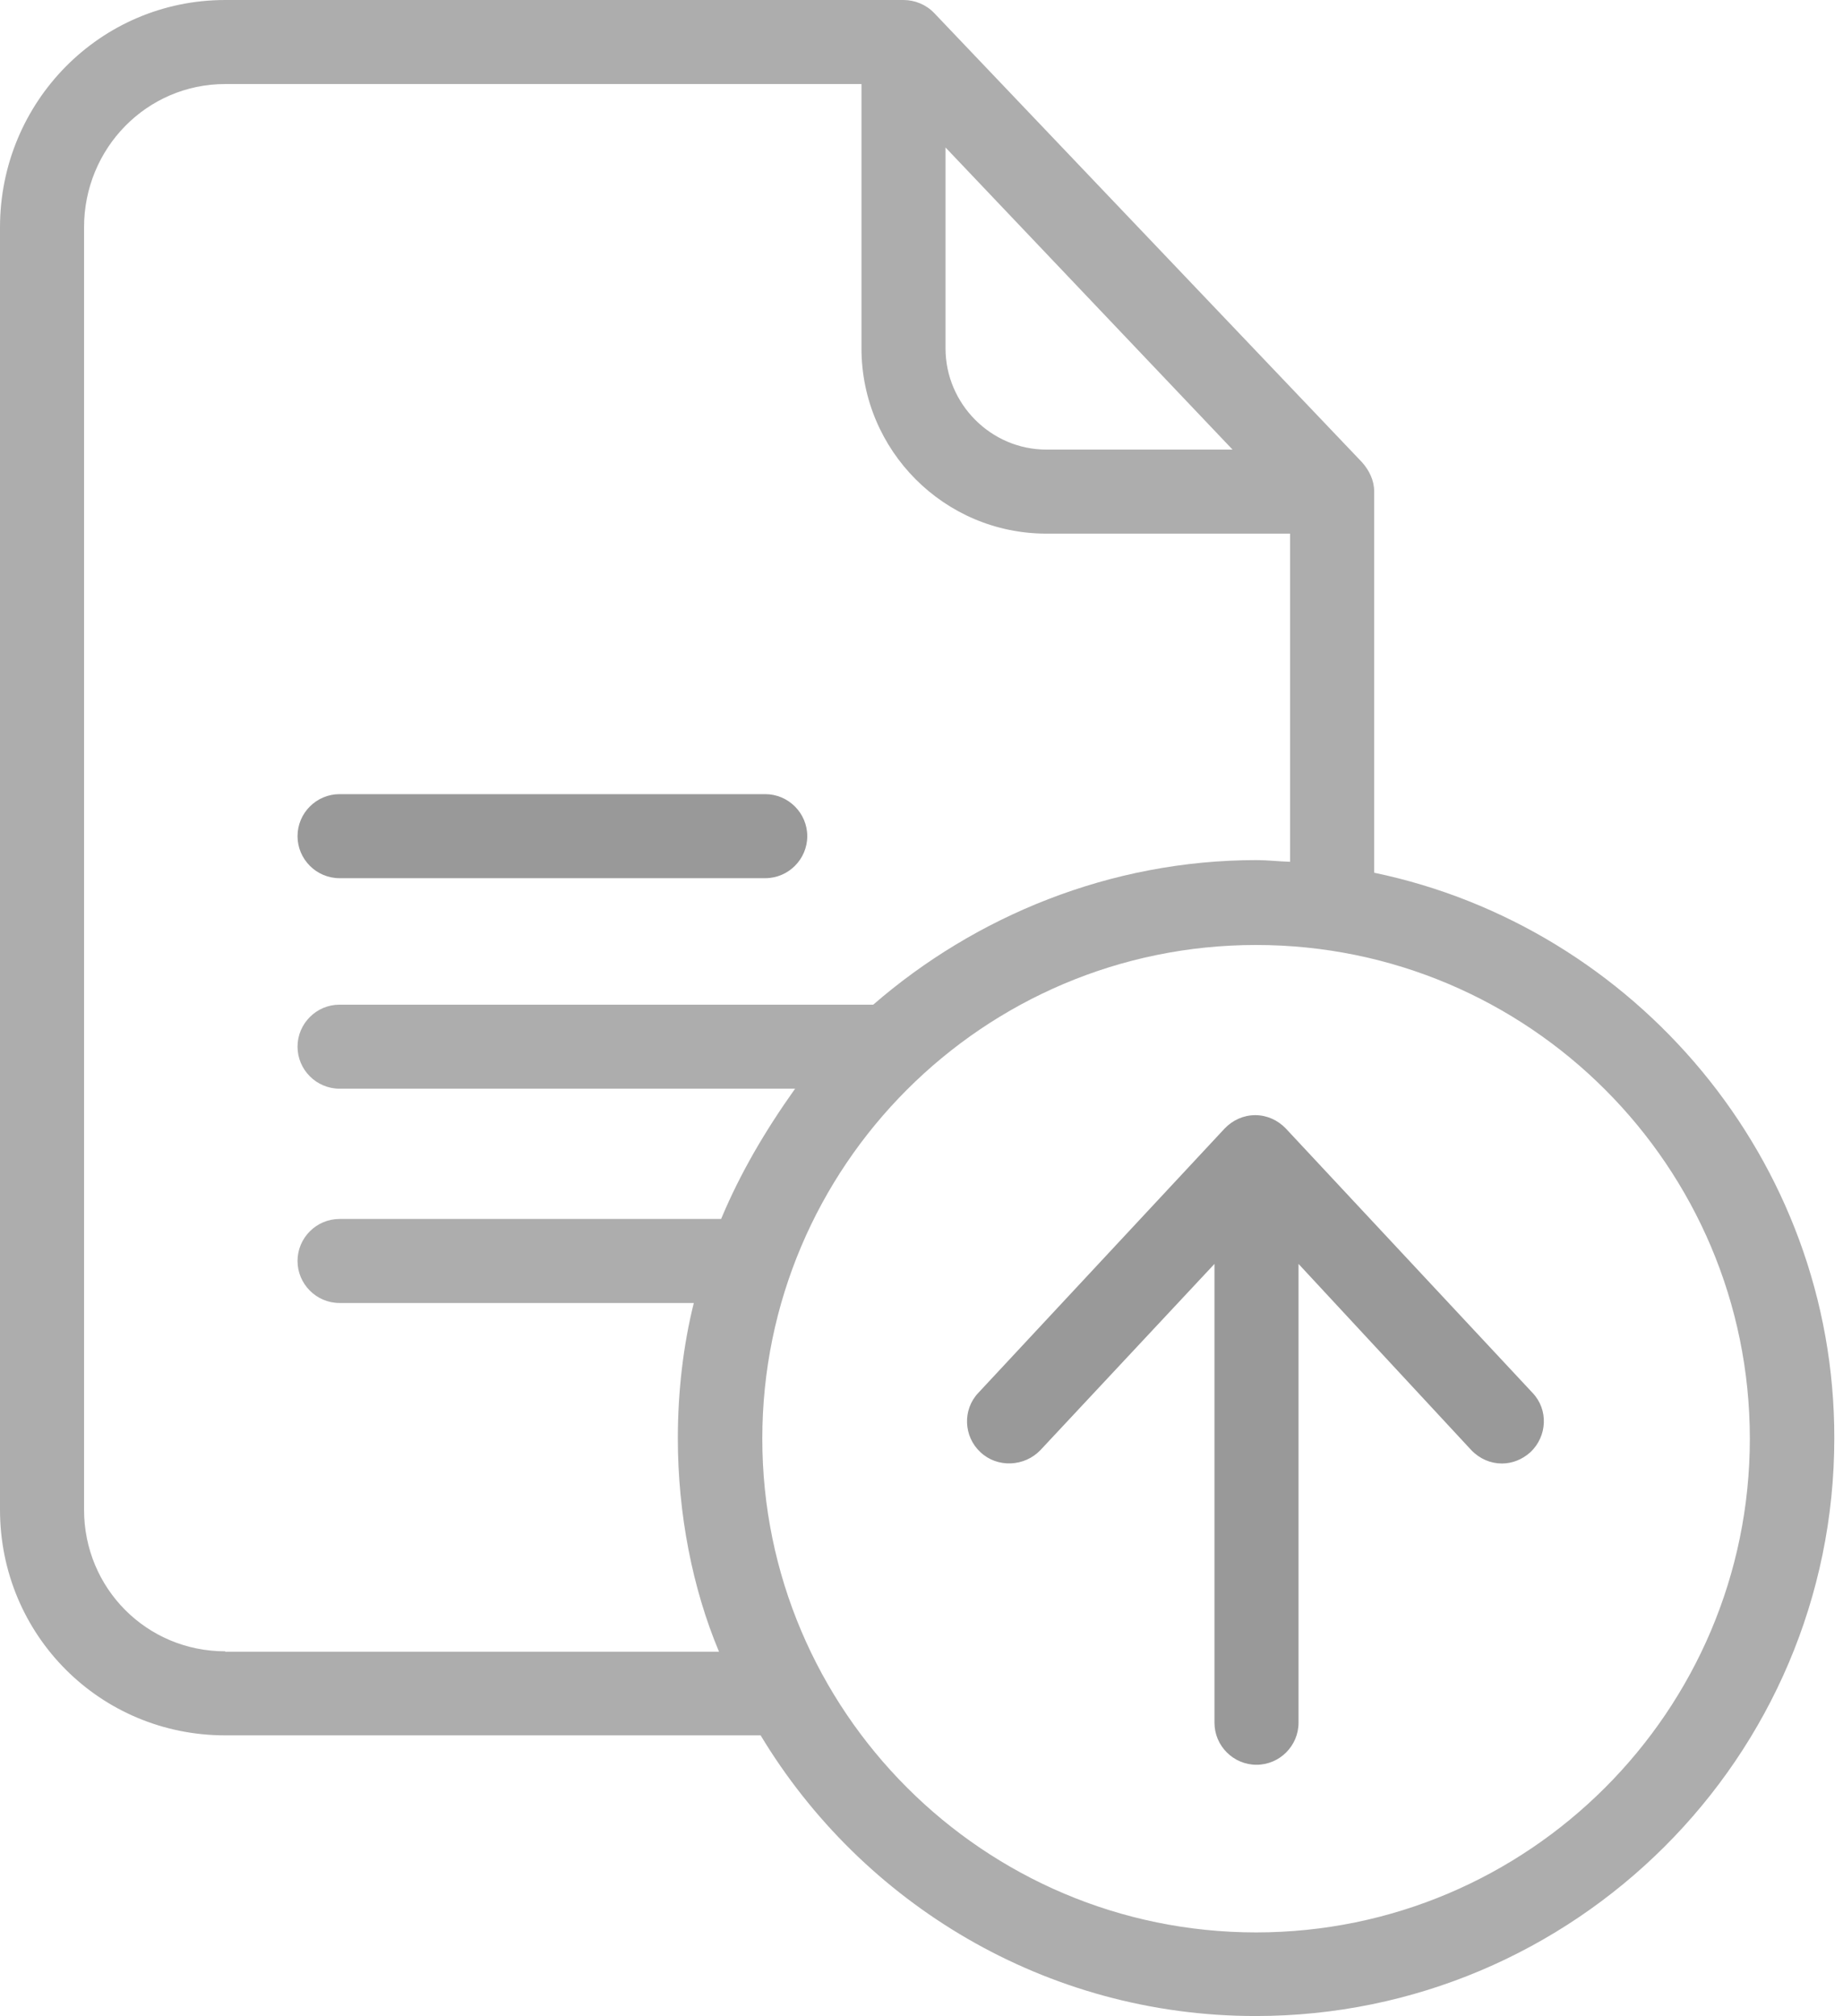 <?xml version="1.0" encoding="UTF-8"?>
<svg width="117px" height="128px" viewBox="0 0 117 128" version="1.1" xmlns="http://www.w3.org/2000/svg" xmlns:xlink="http://www.w3.org/1999/xlink">
    <!-- Generator: Sketch 55.2 (78181) - https://sketchapp.com -->
    <title>file</title>
    <desc>Created with Sketch.</desc>
    <g id="oman-changes" stroke="none" stroke-width="1" fill="none" fill-rule="evenodd" opacity="0.4">
        <g id="customer-master-import-file" transform="translate(-909, -291)" fill-rule="nonzero">
            <g id="Group-2" transform="translate(776, 291)">
                <g id="file" transform="translate(133, 0)">
                    <path d="M87.236,55.41 L87.236,31.187 C87.236,30.493 86.916,29.853 86.463,29.346 L59.305,0.827 C58.798,0.294 58.077,0 57.357,0 L14.299,0 C6.35,0 0,6.482 0,14.433 L0,95.854 C0,103.804 6.35,110.18 14.299,110.18 L48.287,110.18 C54.716,120.851 66.401,128 79.713,128 C99.935,128 116.448,111.566 116.448,91.318 C116.476,73.631 103.776,58.852 87.236,55.41 Z M60.025,9.364 L78.246,28.545 L66.428,28.545 C62.906,28.545 60.025,25.638 60.025,22.116 L60.025,9.364 Z M14.299,104.844 C9.311,104.844 5.336,100.842 5.336,95.854 L5.336,14.433 C5.336,9.417 9.311,5.336 14.299,5.336 L54.689,5.336 L54.689,22.116 C54.689,28.599 59.945,33.881 66.428,33.881 L81.9,33.881 L81.9,54.716 C81.101,54.689 80.46,54.609 79.767,54.609 C70.456,54.609 61.893,58.185 55.437,63.787 L21.556,63.787 C20.088,63.787 18.888,64.987 18.888,66.454 C18.888,67.922 20.088,69.122 21.556,69.122 L50.475,69.122 C48.58,71.79 47.006,74.458 45.779,77.393 L21.556,77.393 C20.088,77.393 18.888,78.593 18.888,80.061 C18.888,81.527 20.088,82.729 21.556,82.729 L44.045,82.729 C43.378,85.396 43.031,88.357 43.031,91.318 C43.031,96.12 43.965,100.869 45.646,104.871 L14.299,104.871 L14.299,104.844 Z M79.74,122.691 C62.453,122.691 48.394,108.632 48.394,91.345 C48.394,74.058 62.426,59.998 79.74,59.998 C97.054,59.998 111.086,74.058 111.086,91.345 C111.086,108.632 97.027,122.691 79.74,122.691 Z" id="Shape" fill="#333333"></path>
                    <path d="M21.556,55.757 L48.58,55.757 C50.048,55.757 51.248,54.556 51.248,53.089 C51.248,51.621 50.048,50.421 48.58,50.421 L21.556,50.421 C20.088,50.421 18.888,51.621 18.888,53.089 C18.888,54.556 20.088,55.757 21.556,55.757 Z" id="Path" fill="#000000"></path>
                    <path d="M81.634,71.656 C81.127,71.123 80.434,70.803 79.687,70.803 C78.939,70.803 78.246,71.123 77.739,71.656 L62.105,88.437 C61.092,89.504 61.172,91.211 62.239,92.198 C63.307,93.212 65.04,93.132 66.054,92.065 L77.099,80.247 L77.099,109.379 C77.099,110.847 78.299,112.047 79.767,112.047 C81.233,112.047 82.435,110.847 82.435,109.379 L82.435,80.247 L93.398,92.065 C93.933,92.625 94.626,92.919 95.347,92.919 C95.986,92.919 96.627,92.679 97.16,92.198 C98.228,91.185 98.308,89.504 97.294,88.437 L81.634,71.656 Z" id="Path" fill="#000000"></path>
                </g>
            </g>
        </g>
    </g>
</svg>